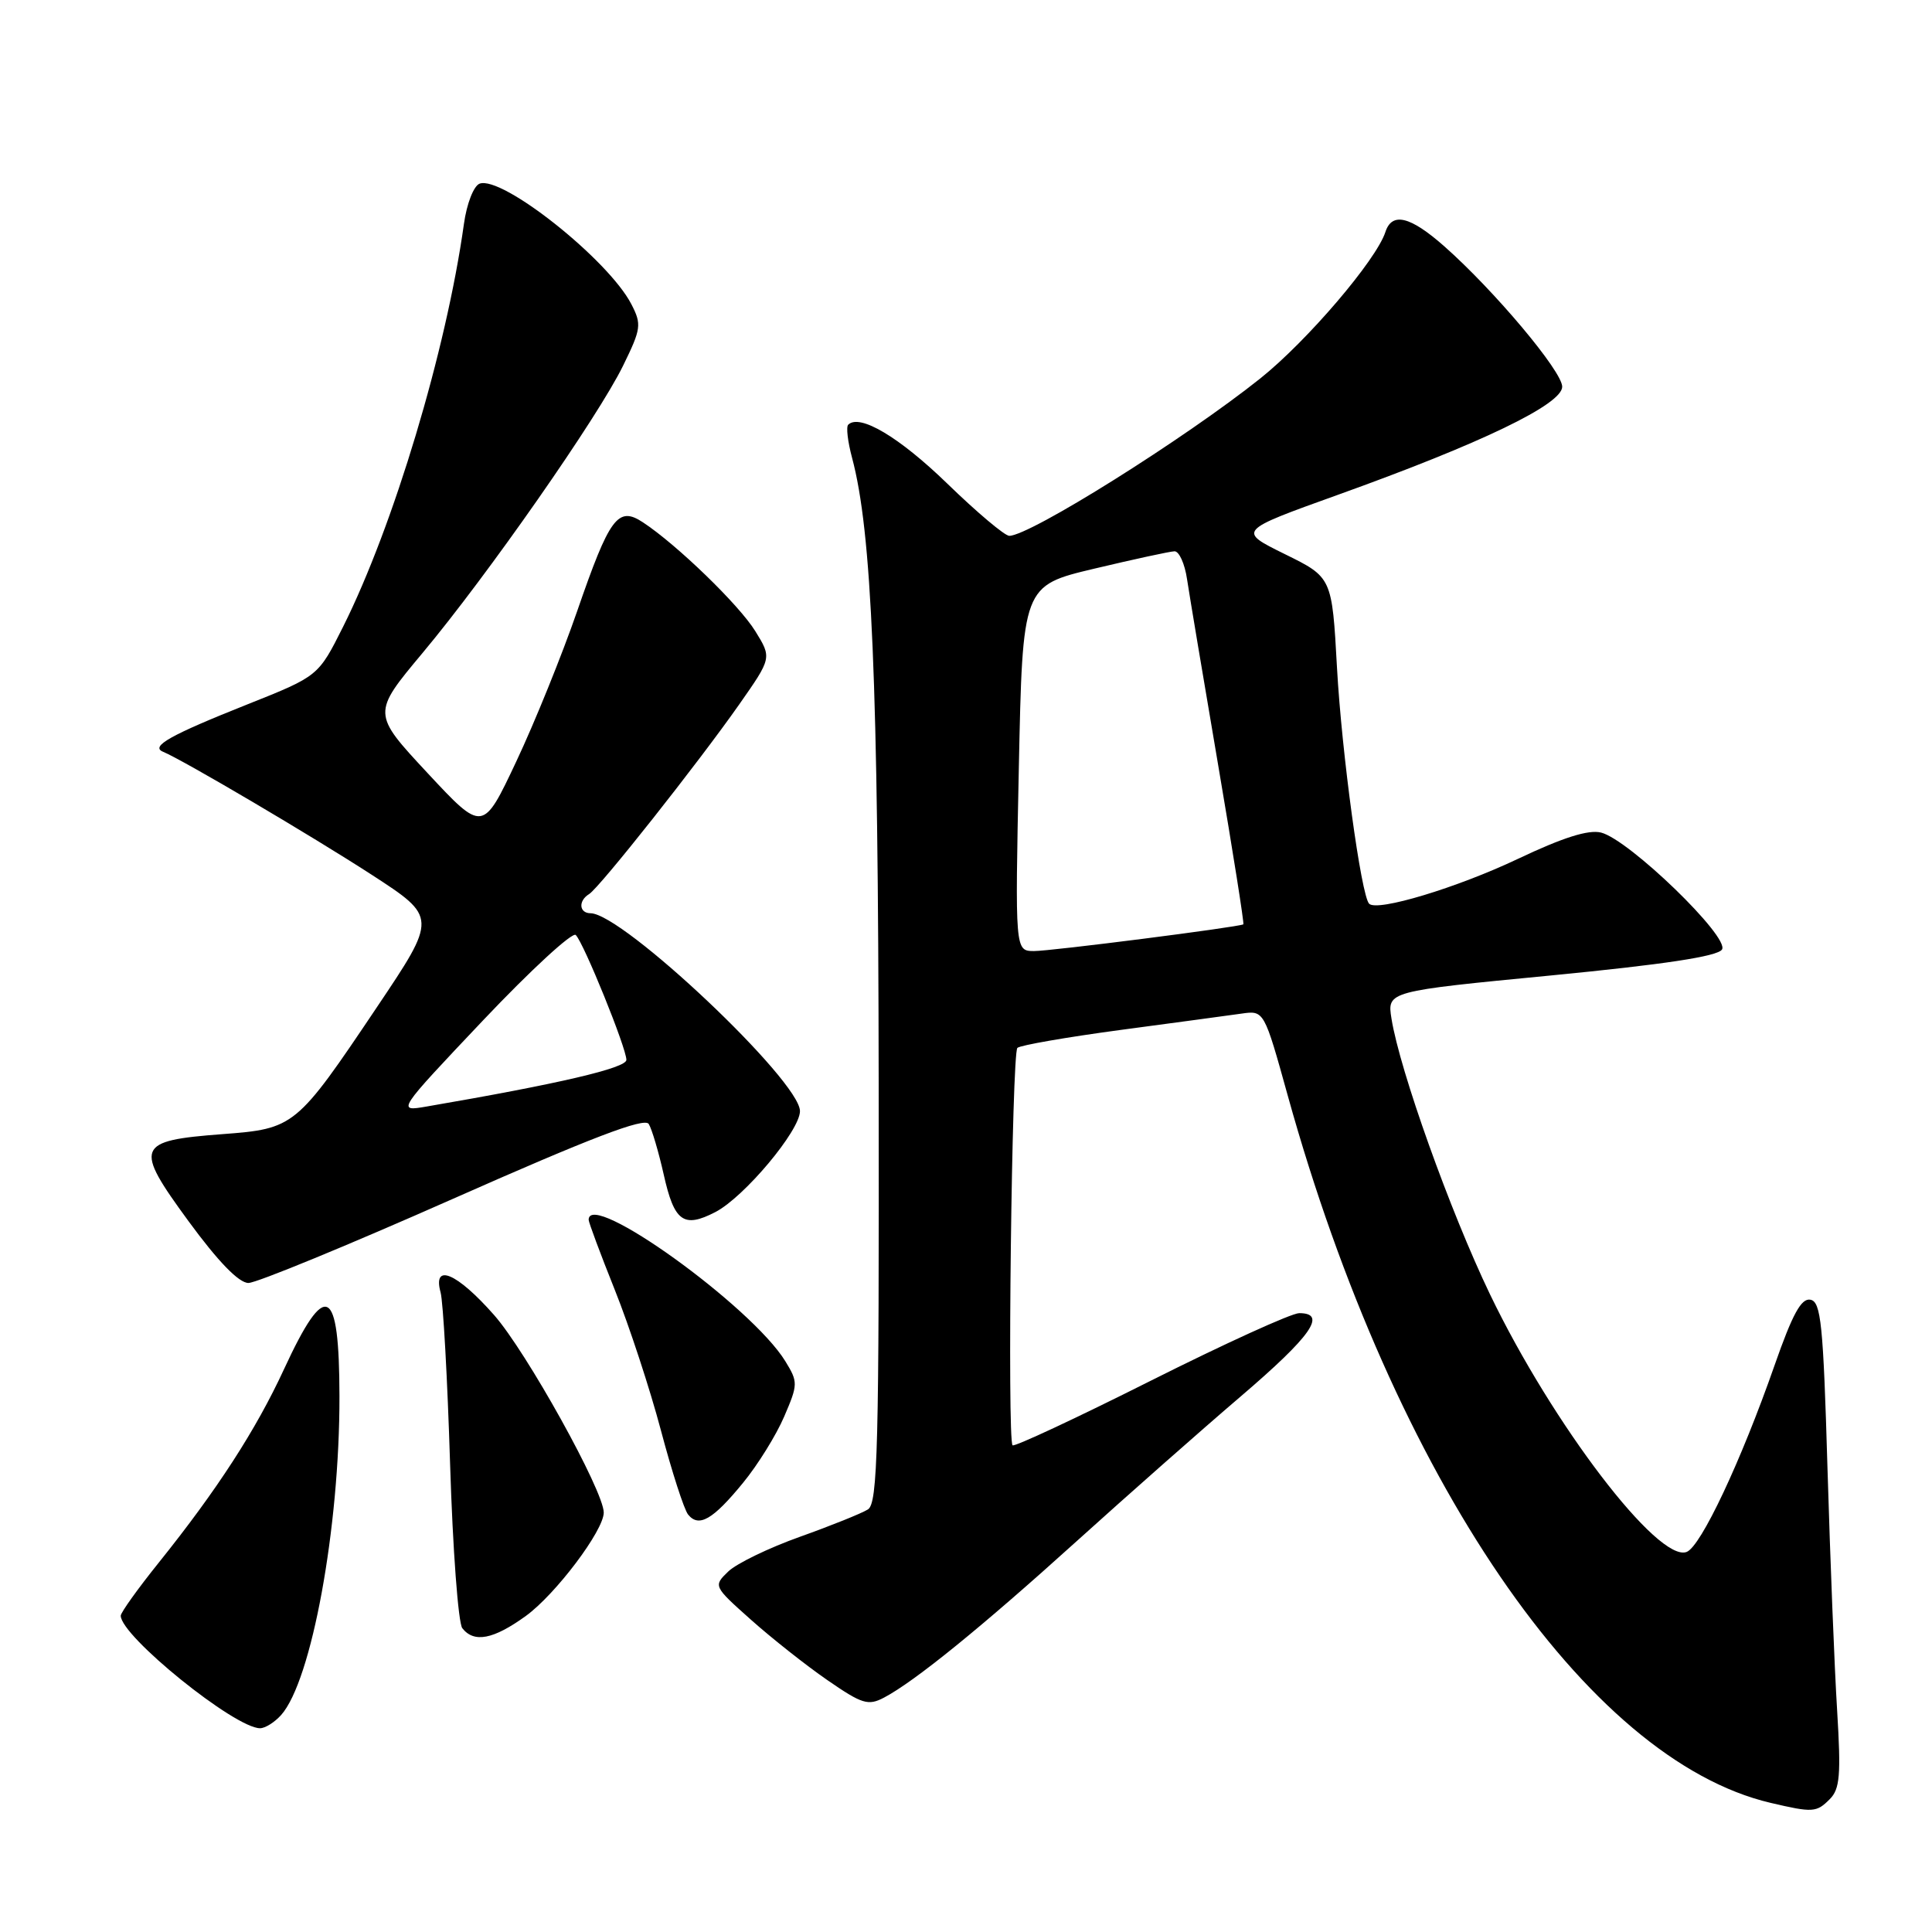 <?xml version="1.0" encoding="UTF-8" standalone="no"?>
<!DOCTYPE svg PUBLIC "-//W3C//DTD SVG 1.1//EN" "http://www.w3.org/Graphics/SVG/1.1/DTD/svg11.dtd" >
<svg xmlns="http://www.w3.org/2000/svg" xmlns:xlink="http://www.w3.org/1999/xlink" version="1.1" viewBox="0 0 256 256">
 <g >
 <path fill="currentColor"
d=" M 242.45 238.40 C 243.80 237.06 243.95 235.19 243.43 226.65 C 243.08 221.07 242.51 206.61 242.15 194.51 C 241.59 175.43 241.29 172.48 239.89 172.22 C 238.68 171.98 237.51 174.13 235.15 180.88 C 230.70 193.61 225.38 204.92 223.49 205.64 C 219.73 207.09 205.72 188.73 197.43 171.50 C 192.16 160.53 185.48 141.85 184.38 134.98 C 183.80 131.35 183.80 131.35 205.55 129.25 C 220.48 127.80 227.57 126.73 228.17 125.82 C 229.25 124.21 215.86 111.25 212.15 110.32 C 210.48 109.90 207.08 110.98 201.12 113.81 C 193.07 117.63 182.49 120.83 181.42 119.75 C 180.36 118.70 177.78 99.73 177.16 88.50 C 176.50 76.50 176.50 76.50 170.24 73.42 C 163.99 70.34 163.99 70.34 177.24 65.58 C 196.27 58.75 207.00 53.58 207.00 51.24 C 207.00 49.20 198.01 38.50 191.38 32.64 C 186.86 28.65 184.44 28.06 183.57 30.75 C 182.36 34.46 173.21 45.18 167.00 50.14 C 157.02 58.11 136.47 71.00 133.73 71.00 C 133.14 71.00 129.43 67.88 125.50 64.06 C 119.13 57.89 113.89 54.78 112.39 56.28 C 112.10 56.56 112.33 58.53 112.90 60.65 C 115.52 70.43 116.37 90.24 116.43 143.79 C 116.49 191.90 116.31 199.20 115.00 200.01 C 114.17 200.53 110.12 202.16 106.00 203.63 C 101.88 205.10 97.60 207.17 96.50 208.23 C 94.51 210.15 94.52 210.18 99.50 214.62 C 102.25 217.07 106.81 220.68 109.64 222.63 C 114.23 225.80 115.04 226.05 117.14 224.94 C 121.22 222.79 130.07 215.60 142.68 204.20 C 149.38 198.15 159.16 189.51 164.43 185.01 C 173.77 177.02 175.89 174.00 172.15 174.00 C 171.14 174.00 162.27 178.04 152.45 182.97 C 142.64 187.90 134.41 191.74 134.17 191.51 C 133.45 190.79 134.07 139.54 134.81 138.85 C 135.19 138.50 141.35 137.43 148.50 136.47 C 155.65 135.52 162.85 134.54 164.50 134.31 C 167.50 133.88 167.50 133.88 170.65 145.23 C 184.70 195.76 210.24 233.17 234.62 238.89 C 240.21 240.20 240.69 240.17 242.45 238.40 Z  M 37.25 227.25 C 41.29 222.73 45.01 202.40 44.98 185.03 C 44.96 170.32 43.17 169.44 37.63 181.43 C 33.91 189.48 28.77 197.42 21.05 207.04 C 18.27 210.50 16.00 213.67 16.00 214.09 C 16.00 216.79 31.11 229.00 34.46 229.00 C 35.14 229.00 36.39 228.21 37.25 227.25 Z  M 69.68 214.12 C 73.62 211.26 80.00 202.80 80.00 200.42 C 80.00 197.57 69.75 179.10 65.47 174.25 C 60.55 168.66 57.30 167.28 58.38 171.25 C 58.72 172.49 59.29 182.72 59.64 194.00 C 59.99 205.28 60.72 215.06 61.26 215.75 C 62.82 217.73 65.38 217.23 69.68 214.12 Z  M 98.45 196.49 C 100.41 194.11 102.86 190.15 103.91 187.70 C 105.75 183.42 105.75 183.13 104.06 180.37 C 99.58 173.08 78.00 157.56 78.00 161.63 C 78.00 161.97 79.56 166.16 81.47 170.93 C 83.38 175.70 86.13 184.08 87.58 189.55 C 89.03 195.02 90.65 200.04 91.18 200.69 C 92.60 202.44 94.47 201.36 98.45 196.49 Z  M 60.02 158.85 C 78.33 150.74 85.40 148.04 85.96 148.93 C 86.38 149.61 87.27 152.63 87.95 155.65 C 89.34 161.88 90.58 162.78 94.78 160.61 C 98.60 158.64 106.00 149.81 106.00 147.23 C 106.00 143.22 82.53 121.04 78.25 121.01 C 76.73 121.00 76.60 119.36 78.06 118.47 C 79.45 117.61 92.47 101.15 97.95 93.34 C 102.27 87.17 102.27 87.17 100.08 83.63 C 97.92 80.14 89.70 72.18 85.19 69.21 C 81.88 67.03 80.78 68.52 76.47 81.00 C 74.47 86.78 70.85 95.73 68.41 100.90 C 63.98 110.30 63.98 110.30 56.64 102.42 C 49.30 94.53 49.30 94.53 56.00 86.51 C 64.58 76.25 79.25 55.24 82.57 48.44 C 84.96 43.56 85.04 42.98 83.66 40.31 C 80.61 34.40 66.50 23.21 63.54 24.34 C 62.76 24.65 61.84 27.00 61.47 29.69 C 59.14 46.40 52.15 69.68 45.46 83.05 C 42.18 89.59 42.18 89.59 32.84 93.31 C 22.56 97.40 19.89 98.90 21.60 99.61 C 24.28 100.72 41.27 110.74 49.22 115.89 C 57.94 121.55 57.94 121.55 49.90 133.52 C 39.26 149.36 39.02 149.56 29.47 150.28 C 18.01 151.15 17.72 151.89 24.97 161.80 C 28.91 167.18 31.65 170.00 32.92 170.00 C 33.98 170.00 46.18 164.98 60.02 158.85 Z  M 135.00 101.80 C 135.50 77.61 135.50 77.61 145.00 75.35 C 150.22 74.11 155.00 73.07 155.62 73.05 C 156.23 73.02 156.99 74.69 157.29 76.75 C 157.60 78.81 159.46 89.91 161.42 101.42 C 163.38 112.93 164.88 122.40 164.75 122.48 C 164.05 122.86 139.14 126.04 137.00 126.02 C 134.50 126.00 134.50 126.00 135.00 101.80 Z  M 64.02 135.19 C 70.33 128.53 75.85 123.45 76.29 123.89 C 77.36 124.96 83.00 138.87 83.00 140.44 C 83.00 141.52 74.07 143.61 56.53 146.62 C 52.56 147.30 52.56 147.30 64.02 135.19 Z "/>
</g>
</svg>